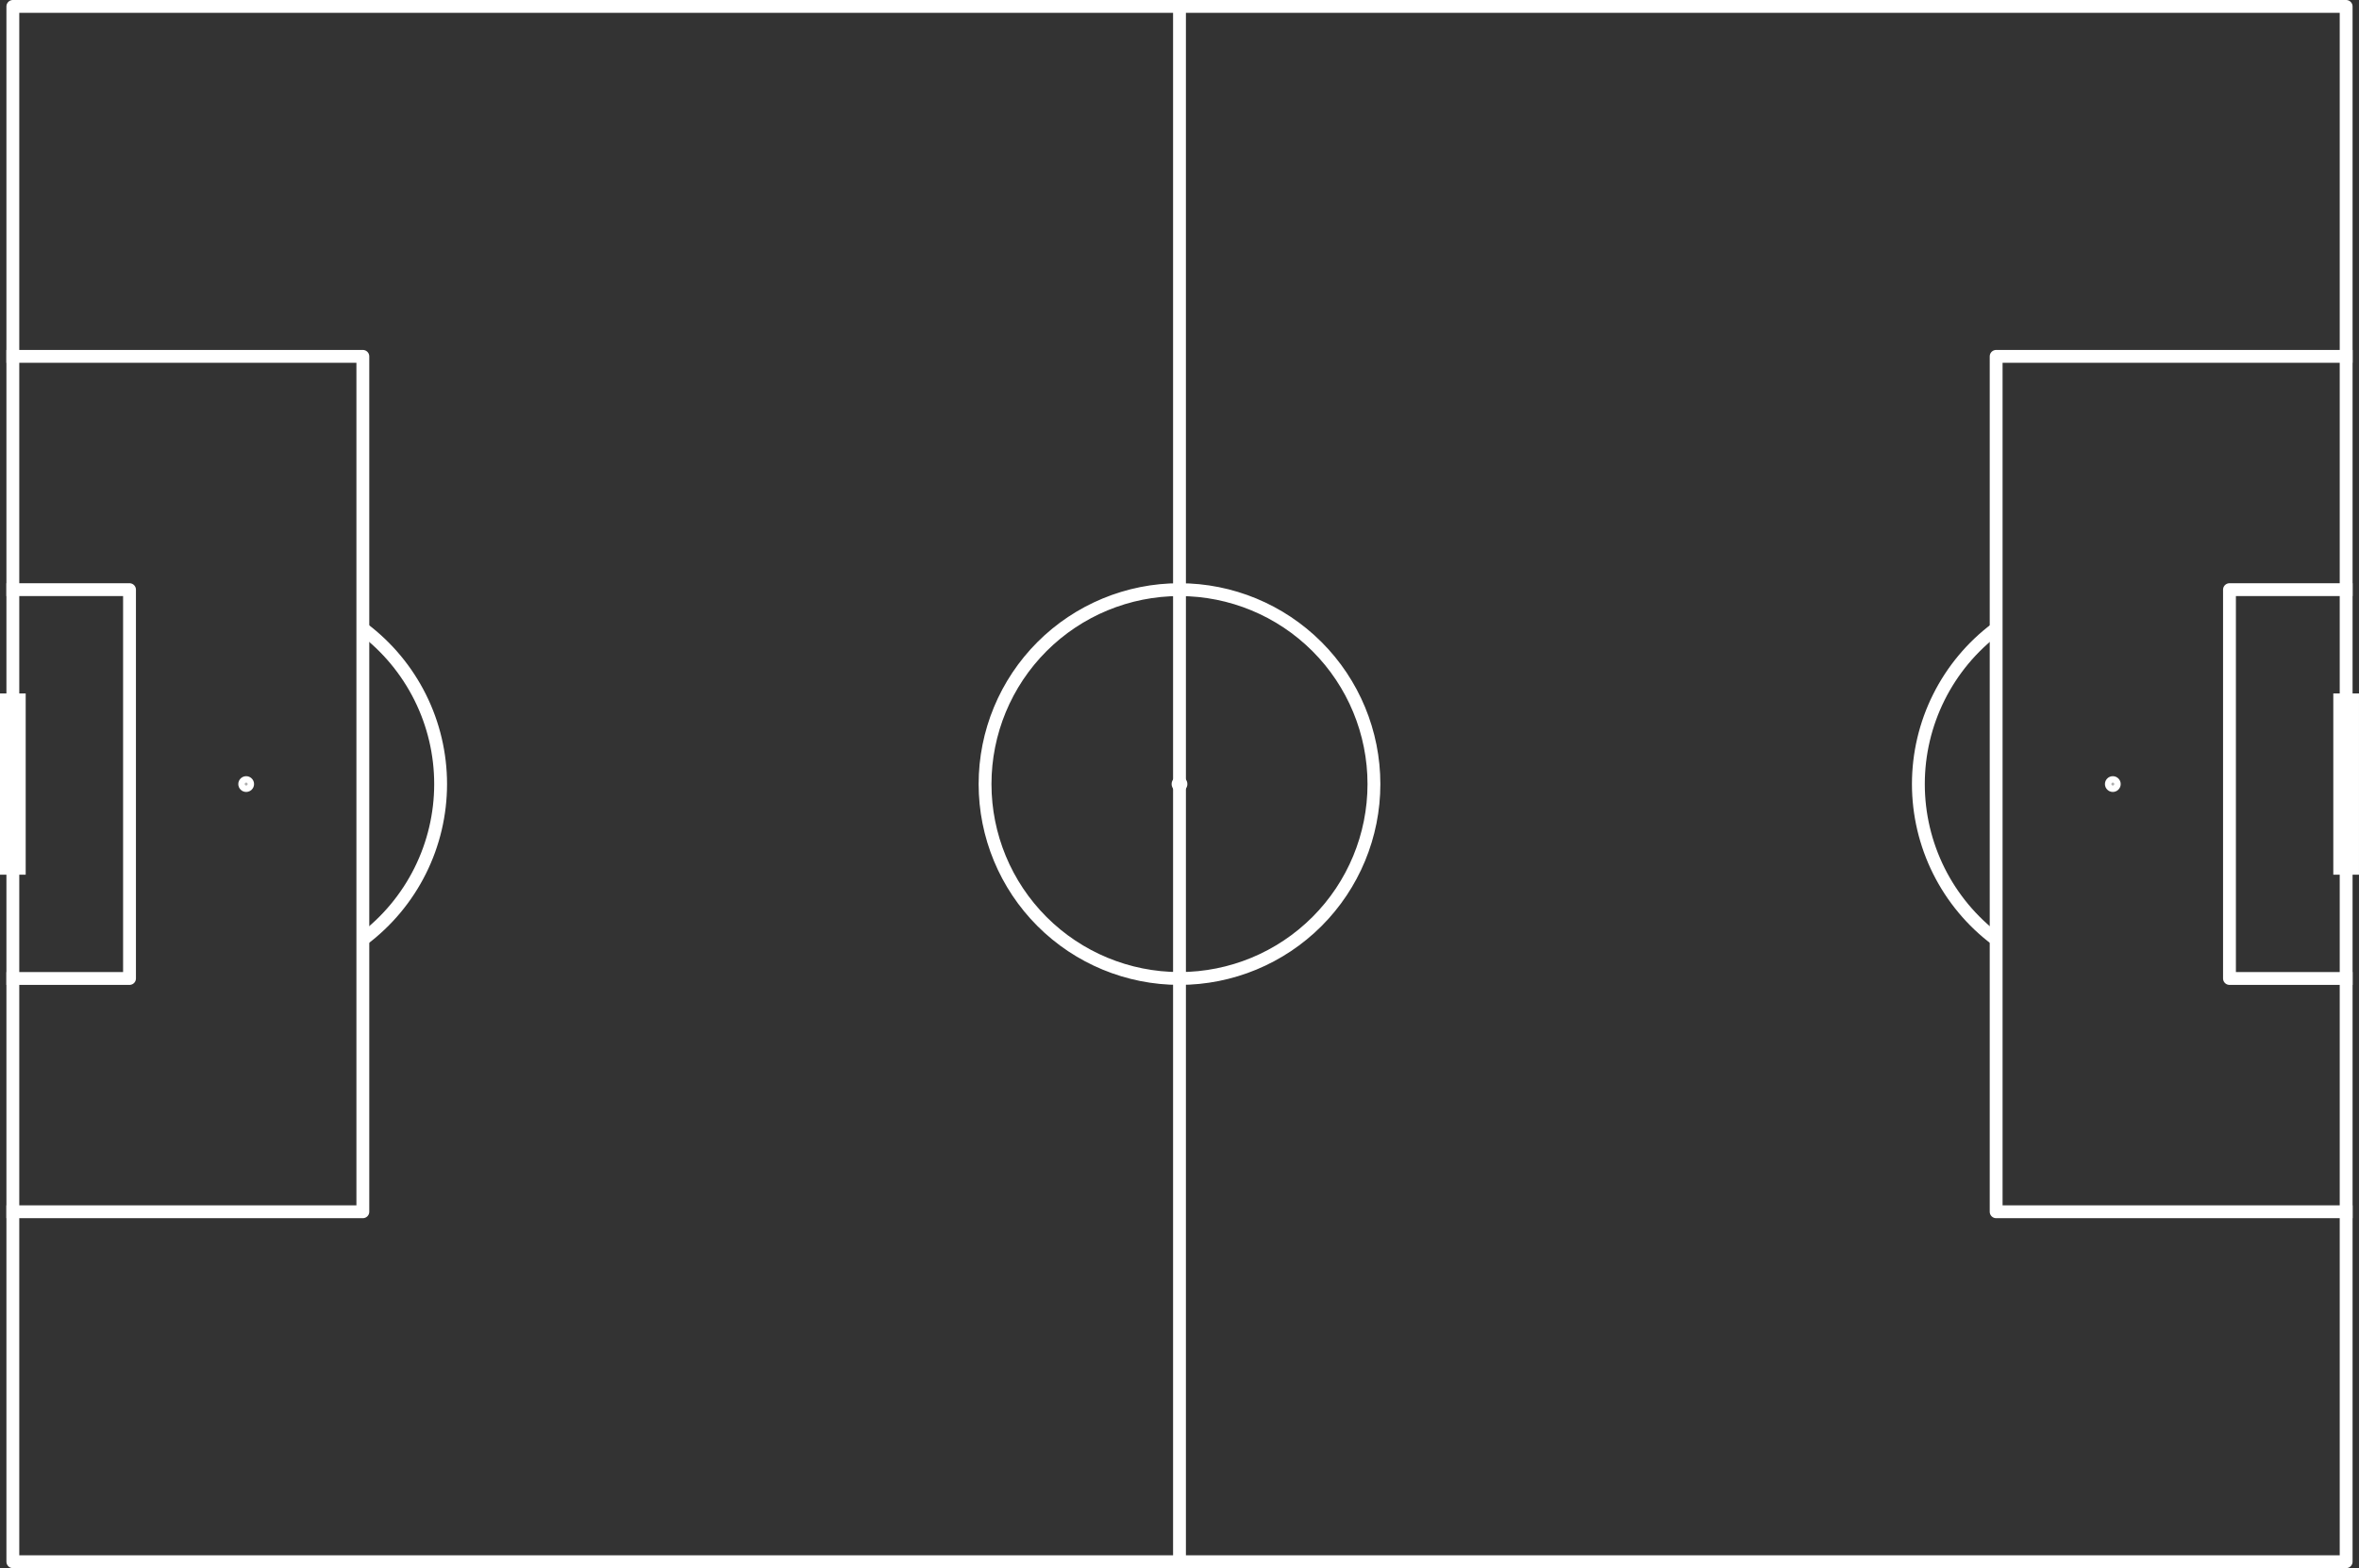 <?xml version="1.0" encoding="UTF-8" standalone="no"?>
<svg
   width="367.273pt"
   height="244.182pt"
   viewBox="0 0 367.273 244.182"
   version="1.1"
   id="svg78"
   sodipodi:docname="pitch.svg"
   inkscape:export-filename="pitch.svg"
   inkscape:export-xdpi="96"
   inkscape:export-ydpi="96"
   xmlns:inkscape="http://www.inkscape.org/namespaces/inkscape"
   xmlns:sodipodi="http://sodipodi.sourceforge.net/DTD/sodipodi-0.dtd"
   xmlns="http://www.w3.org/2000/svg"
   xmlns:svg="http://www.w3.org/2000/svg"
   xmlns:rdf="http://www.w3.org/1999/02/22-rdf-syntax-ns#"
   xmlns:cc="http://creativecommons.org/ns#"
   xmlns:dc="http://purl.org/dc/elements/1.1/">
  <rect x="0" y="0" width="367.273" height="244.182" fill="#333333" stroke="none"/>
  <sodipodi:namedview
     id="namedview80"
     pagecolor="#ffffff"
     bordercolor="#000000"
     borderopacity="0.25"
     inkscape:showpageshadow="2"
     inkscape:pageopacity="0.0"
     inkscape:pagecheckerboard="0"
     inkscape:deskcolor="#d1d1d1"
     inkscape:document-units="pt"
     showgrid="false" />
  <defs
     id="defs6">
    <style
       type="text/css"
       id="style4">*{stroke-linejoin: round; stroke-linecap: butt}</style>
  </defs>
  <path
     d="m 469.636,174.273 h -18.164 v -60.545 h 18.164"
     clip-path="url(#pf8b34da0d0)"
     style="fill:none;stroke:#FFFFFF;stroke-width:2;stroke-linecap:square"
     id="path23"
     transform="translate(-104.364,-21.909)" />
  <path
     d="m 106.364,210.6 h 54.491 V 77.4 h -54.491"
     clip-path="url(#pf8b34da0d0)"
     style="fill:none;stroke:#FFFFFF;stroke-width:2;stroke-linecap:square"
     id="path20"
     transform="translate(-104.364,-21.909)" />
  <path
     d="m 106.364,174.273 h 18.164 v -60.545 h -18.164"
     clip-path="url(#pf8b34da0d0)"
     style="fill:none;stroke:#FFFFFF;stroke-width:2;stroke-linecap:square"
     id="path26"
     transform="translate(-104.364,-21.909)" />
  <path
     d="m 288,113.727 c 8.028,0 15.729,3.19 21.406,8.867 5.677,5.677 8.867,13.378 8.867,21.406 0,8.028 -3.19,15.729 -8.867,21.406 -5.677,5.677 -13.378,8.867 -21.406,8.867 -8.028,0 -15.729,-3.19 -21.406,-8.867 C 260.917,159.729 257.727,152.028 257.727,144 c 0,-8.028 3.19,-15.729 8.867,-21.406 5.677,-5.677 13.378,-8.867 21.406,-8.867 z"
     clip-path="url(#pf8b34da0d0)"
     style="fill:none;stroke:#FFFFFF;stroke-width:2;stroke-linejoin:miter"
     id="path29"
     transform="translate(-104.364,-21.909)" />
  <path
     d="m 469.636,210.6 h -54.491 V 77.4 h 54.491"
     clip-path="url(#pf8b34da0d0)"
     style="fill:none;stroke:#FFFFFF;stroke-width:2;stroke-linecap:square"
     id="path17"
     transform="translate(-104.364,-21.909)" />
  <path
     d="m 160.888,119.807 c 3.75,2.821 6.793,6.475 8.889,10.673 2.096,4.198 3.187,8.827 3.187,13.519 0,4.692 -1.091,9.321 -3.187,13.519 -2.096,4.198 -5.139,7.853 -8.889,10.673"
     clip-path="url(#pf8b34da0d0)"
     style="fill:none;stroke:#FFFFFF;stroke-width:2;stroke-linejoin:miter"
     id="path32"
     transform="translate(-104.364,-21.909)" />
  <path
     d="m 415.112,168.193 c -3.75,-2.821 -6.793,-6.475 -8.889,-10.673 -2.096,-4.198 -3.187,-8.827 -3.187,-13.519 0,-4.692 1.091,-9.321 3.187,-13.519 2.096,-4.198 5.139,-7.853 8.889,-10.673"
     clip-path="url(#pf8b34da0d0)"
     style="fill:none;stroke:#FFFFFF;stroke-width:2;stroke-linejoin:miter"
     id="path35"
     transform="translate(-104.364,-21.909)" />
  <path
     d="m 288,143.273 c 0.193,0 0.378,0.076 0.514,0.213 0.136,0.136 0.213,0.321 0.213,0.514 0,0.193 -0.076,0.378 -0.213,0.514 -0.136,0.136 -0.321,0.213 -0.514,0.213 -0.193,0 -0.378,-0.076 -0.514,-0.213 -0.136,-0.136 -0.213,-0.321 -0.213,-0.514 0,-0.193 0.076,-0.378 0.213,-0.514 0.136,-0.136 0.321,-0.213 0.514,-0.213 z"
     clip-path="url(#pf8b34da0d0)"
     style="fill:#b0b0b0;stroke:#FFFFFF;stroke-linejoin:miter"
     id="path38"
     inkscape:label="path38"
     transform="translate(-104.364,-21.909)" />
  <path
     d="m 142.691,143.273 c 0.193,0 0.378,0.076 0.514,0.213 0.136,0.136 0.213,0.321 0.213,0.514 0,0.193 -0.076,0.378 -0.213,0.514 -0.136,0.136 -0.321,0.213 -0.514,0.213 -0.193,0 -0.378,-0.076 -0.514,-0.213 -0.136,-0.136 -0.213,-0.321 -0.213,-0.514 0,-0.193 0.077,-0.378 0.213,-0.514 0.136,-0.136 0.321,-0.213 0.514,-0.213 z"
     clip-path="url(#pf8b34da0d0)"
     style="fill:#b0b0b0;stroke:#FFFFFF;stroke-linejoin:miter"
     id="path41"
     transform="translate(-104.364,-21.909)" />
  <path
     d="m 106.364,131.891 v 24.218"
     clip-path="url(#pf8b34da0d0)"
     style="fill:none;stroke:#FFFFFF;stroke-width:4;stroke-linecap:square"
     id="path50"
     transform="translate(-104.364,-21.909)" />
  <path
     d="M 288,265.091 V 22.909 H 469.636 V 265.091 H 106.364 V 22.909 H 288"
     clip-path="url(#pf8b34da0d0)"
     style="fill:none;stroke:#FFFFFF;stroke-width:2;stroke-linecap:square"
     id="path14"
     transform="translate(-104.364,-21.909)" />
  <path
     d="m 469.636,131.891 v 24.218"
     clip-path="url(#pf8b34da0d0)"
     style="fill:none;stroke:#FFFFFF;stroke-width:4;stroke-linecap:square"
     id="path47"
     transform="translate(-104.364,-21.909)" />
  <path
     d="m 433.309,143.273 c 0.193,0 0.378,0.076 0.514,0.213 0.136,0.136 0.213,0.321 0.213,0.514 0,0.193 -0.077,0.378 -0.213,0.514 -0.136,0.136 -0.321,0.213 -0.514,0.213 -0.193,0 -0.378,-0.076 -0.514,-0.213 -0.136,-0.136 -0.213,-0.321 -0.213,-0.514 0,-0.193 0.077,-0.378 0.213,-0.514 0.136,-0.136 0.321,-0.213 0.514,-0.213 z"
     clip-path="url(#pf8b34da0d0)"
     style="fill:#b0b0b0;stroke:#FFFFFF;stroke-linejoin:miter"
     id="path44"
     inkscape:label="path44"
     transform="translate(-104.364,-21.909)" />
  <defs
     id="defs76">
    <clipPath
       id="pf8b34da0d0">
      <rect
         x="94.255"
         y="10.8"
         width="387.491"
         height="266.4"
         id="rect73" />
    </clipPath>
  </defs>
</svg>
